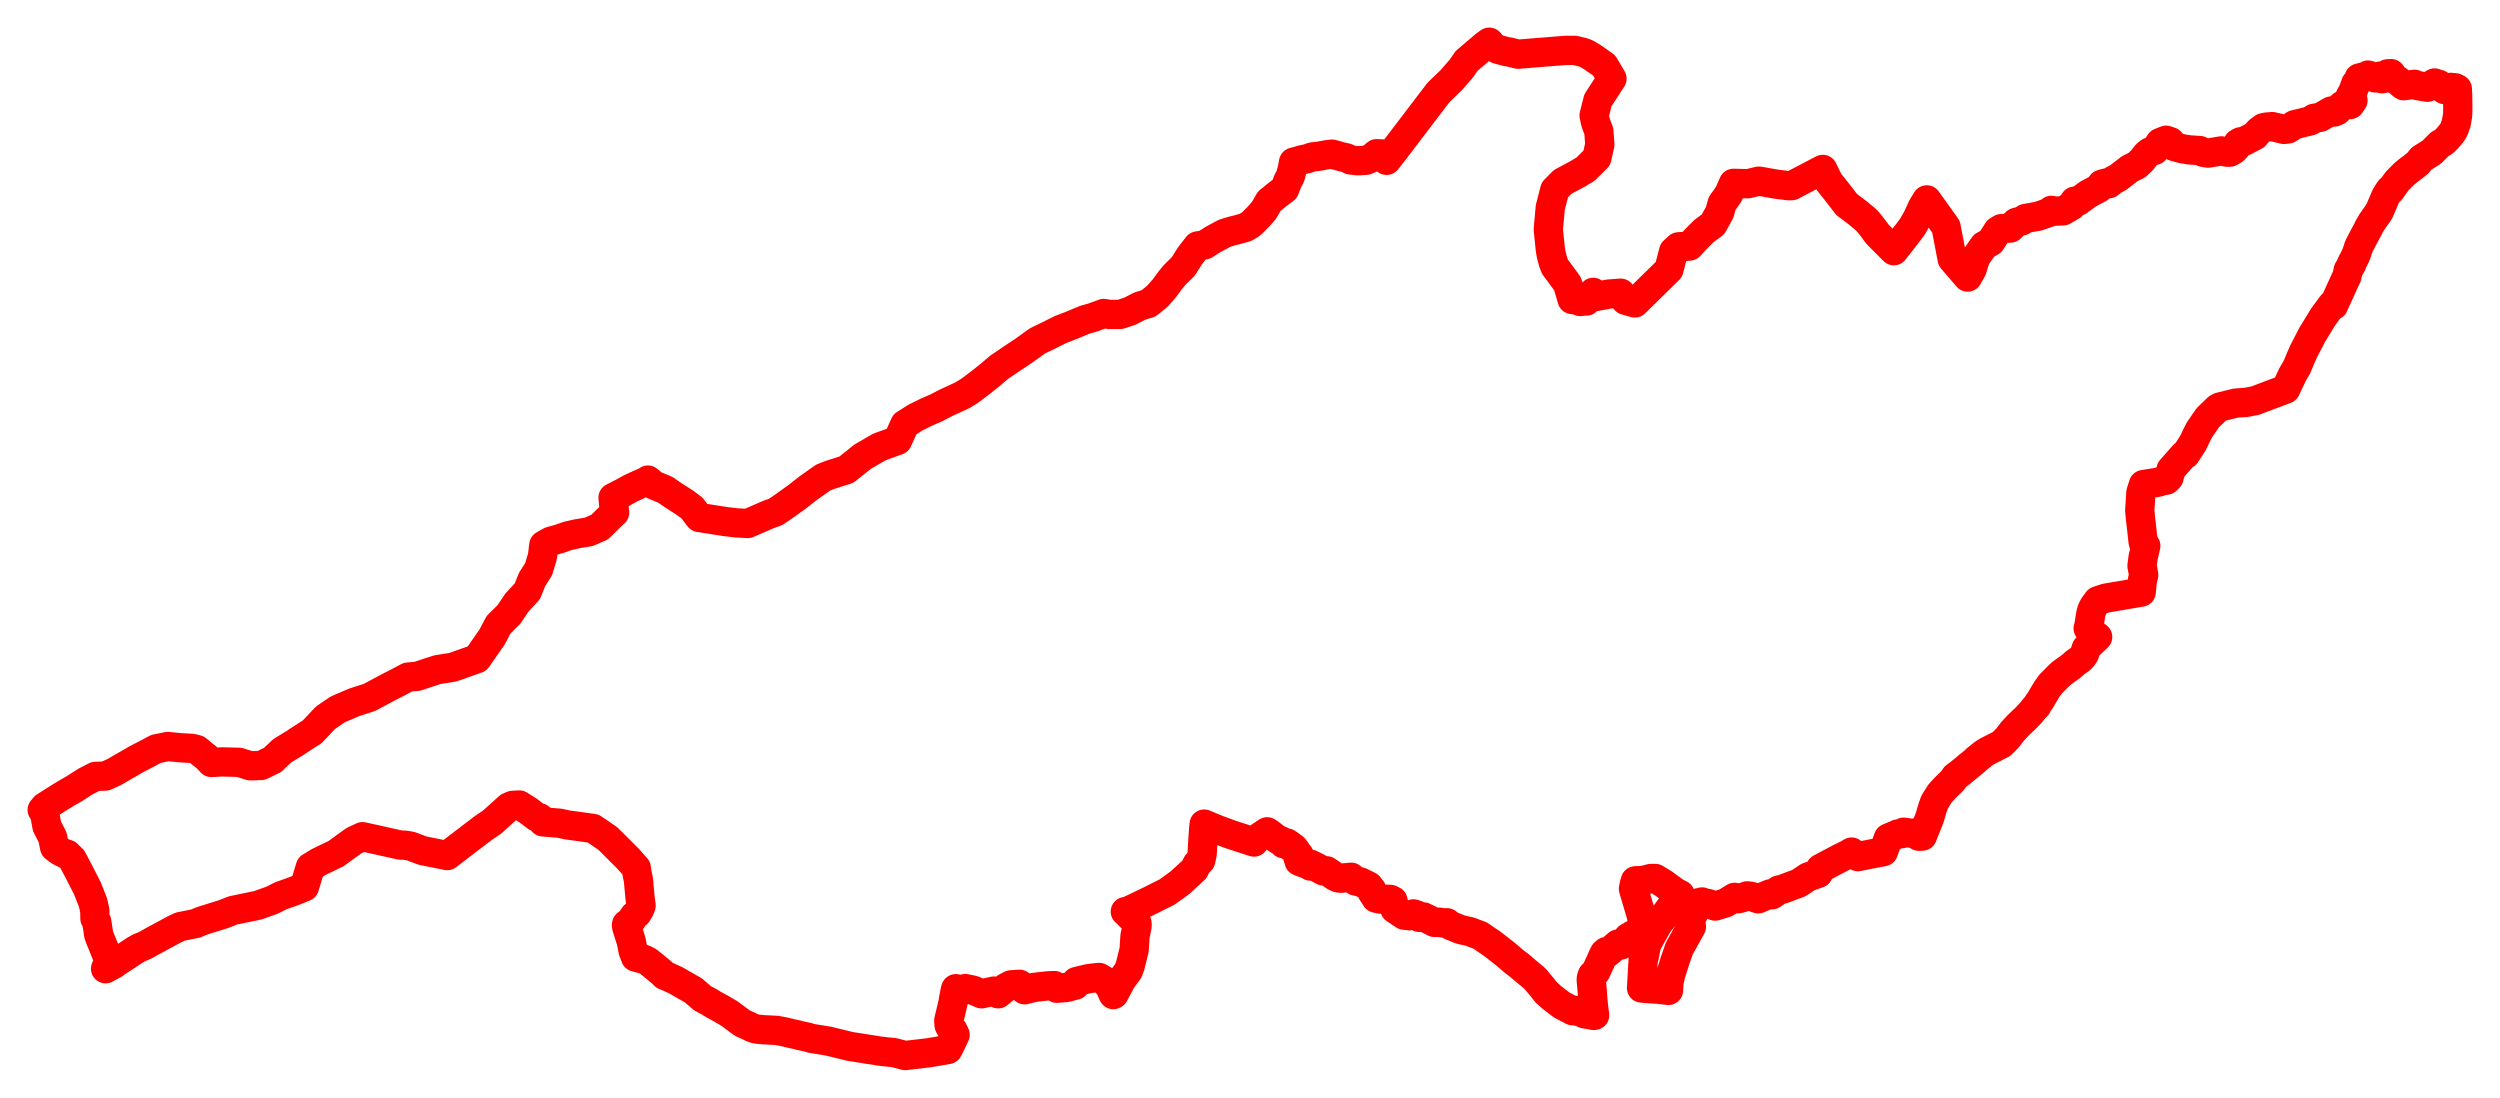 <svg width="296.243" height="130.079" xmlns="http://www.w3.org/2000/svg"><polygon points="5,95.965 5.302,96.459 5.564,97.913 6.233,99.208 6.473,100.402 7.026,100.824 7.706,101.173 7.959,101.219 8.573,101.816 9.497,103.574 10.378,105.31 11.034,106.99 11.234,107.914 11.251,108.841 11.461,109.219 11.624,110.249 11.685,110.725 11.799,111.047 12.916,113.809 12.512,114.792 13.555,114.23 13.764,114.052 14.471,113.598 16.03,112.569 16.547,112.285 17.175,112.03 18.188,111.465 20.683,110.118 21.362,109.8 23.244,109.424 23.251,109.399 23.973,109.109 26.55,108.3 27.606,107.881 30.563,107.271 32.248,106.667 33.284,106.144 34.81,105.605 36.076,105.092 36.778,102.748 37.803,102.123 39.818,101.156 41.937,99.616 42.963,99.144 47.42,100.137 48.029,100.155 48.662,100.263 50.091,100.802 53.006,101.381 54.234,100.433 57.286,98.107 58.306,97.419 60.3,95.622 60.722,95.439 61.537,95.389 62.622,96.075 63.574,96.802 63.948,96.906 64.333,97.385 66.313,97.551 67.228,97.75 70.281,98.17 72.02,99.357 74.371,101.699 75.392,102.847 75.519,103.656 75.643,104.203 75.852,106.458 75.964,107.319 75.767,107.815 75.463,108.278 75.163,108.519 74.719,109.187 74.257,109.524 74.237,109.65 74.251,109.8 74.802,111.543 75.037,112.727 75.113,112.879 75.306,113.412 76.305,113.676 76.815,113.926 78.341,115.175 78.767,115.59 79.292,115.797 80.099,116.175 81.183,116.801 82.162,117.351 83.233,118.283 84.053,118.725 84.589,119.057 85.373,119.479 86.418,120.089 87.949,121.225 88.857,121.64 89.022,121.731 89.403,121.879 89.681,121.944 90.497,122.021 92.027,122.098 92.835,122.246 93.701,122.453 94.522,122.633 94.737,122.698 95.694,122.902 96.169,123.046 98.137,123.365 100.806,124.015 101.161,124.063 104.226,124.549 105.089,124.648 105.939,124.733 107.271,125.079 107.286,125.073 110.067,124.748 112.33,124.361 112.428,124.183 112.627,123.783 113.178,122.614 112.92,122.079 112.777,122.064 112.782,122.052 112.462,121.478 112.429,120.921 112.951,118.728 112.991,118.403 113.224,117.225 113.258,117.16 114.056,117.301 114.383,117.142 115.317,117.334 116.309,117.763 117.787,117.438 118.288,117.761 118.869,117.275 119.21,117.007 119.795,116.703 120.82,116.633 121.171,117.099 121.418,117.285 122.484,117.009 124.134,116.824 124.942,116.784 125.236,117.107 126.36,117.012 127.431,116.735 127.403,116.634 127.545,116.311 128.973,115.968 129.984,115.845 130.253,115.825 130.754,116.119 131.444,116.798 131.925,117.858 132.004,117.814 132.91,116.117 133.693,115.058 133.932,114.413 134.383,112.581 134.397,112.463 134.495,110.925 134.621,110.343 134.743,109.719 134.739,109.461 134.713,109.348 133.349,108.019 133.433,108.073 134.636,107.505 136.378,106.666 137.056,106.319 138.31,105.695 139.34,104.952 139.829,104.59 141.526,103.035 141.852,102.38 142.284,101.956 142.454,101.165 142.543,99.495 142.638,98.15 142.69,97.654 144.122,98.25 145.763,98.862 148.599,99.781 148.908,99.396 150.156,98.567 150.402,98.726 151.131,99.283 151.534,99.552 151.834,99.646 152.092,99.977 152.498,99.898 152.89,100.156 153.042,100.422 153.28,100.449 153.58,100.814 153.693,101.03 153.957,101.353 153.831,101.691 153.905,101.882 153.941,102.053 154.651,102.335 154.971,102.398 155.295,102.629 155.316,102.415 156.085,102.805 156.813,103.203 157.207,103.19 158.202,103.863 158.518,104.012 158.876,104.067 160.111,103.95 160.654,104.405 161.222,104.513 162.195,104.995 162.553,105.467 162.572,105.606 162.599,105.726 162.829,106.066 163.052,106.426 163.526,106.538 164.754,106.574 165.061,106.731 165.285,107.7 166.368,108.435 167.033,108.515 167.495,108.294 167.912,108.437 168.19,108.706 168.688,108.656 169.241,108.92 169.972,109.301 170.595,109.28 170.811,109.352 171.467,109.345 171.872,109.661 172.907,110.089 173.347,110.217 174.15,110.391 175.4,110.86 176.062,111.321 176.689,111.741 177.608,112.442 178.427,113.086 179.433,113.948 180.023,114.39 180.649,114.926 181.891,115.965 182.64,116.862 183.258,117.63 183.616,117.939 183.852,118.162 185.057,119.093 186.37,119.776 186.536,119.713 187.446,119.984 187.756,120.134 188.291,120.214 188.863,120.33 188.961,120.305 188.796,118.991 188.742,118.404 188.664,117.302 188.563,116.204 188.556,116.069 188.588,115.822 188.69,115.548 189.092,115.155 189.626,114.025 189.931,113.31 190.111,112.954 190.331,112.761 190.445,112.946 191.305,112.225 191.73,111.86 192.114,111.963 192.716,111.425 192.943,111.082 193.618,110.693 194.195,110.372 194.368,110.344 194.592,109.222 194.564,108.823 194.416,108.217 193.56,105.325 193.67,104.767 193.792,104.371 194.657,104.34 195.61,104.1 196.15,104.099 197.143,104.699 198.267,105.532 198.642,105.784 199.103,106.009 198.467,106.804 198.013,107.458 197.981,107.479 197.432,108.243 196.486,109.457 195.114,111.903 194.816,113.439 194.725,113.522 194.518,117.075 195.058,117.126 196.53,117.222 197.707,117.359 197.777,116.365 197.951,115.548 198.492,113.821 198.999,112.38 199.982,110.617 200.423,109.812 200.361,109.646 200.358,108.928 201.237,107.109 201.328,106.959 201.62,107.002 201.687,106.877 202.192,107.179 202.396,107.062 203.248,107.366 204.478,106.989 205.545,106.331 205.966,106.495 206.387,106.399 207.036,106.157 207.489,106.208 208.348,106.507 209.747,105.922 209.979,106.031 210.773,105.468 211.194,105.38 213.16,104.645 214.248,103.921 215.464,103.493 215.728,102.907 218.053,101.674 218.896,101.267 219.401,100.969 220.147,101.507 221.911,101.16 223.176,100.92 223.776,99.3 224.739,98.905 224.874,98.826 225.395,98.783 225.584,98.612 226.835,98.789 227.221,98.624 227.443,98.925 227.375,99.091 227.796,99.074 228.655,96.907 229.004,95.73 229.241,95.056 229.875,94.041 230.493,93.36 231.416,92.459 231.678,92.047 232.144,91.701 232.917,91.076 233.214,90.82 234.029,90.161 234.202,89.98 235.072,89.286 235.471,89.034 237.193,88.152 237.881,87.455 238.447,86.708 239.17,85.928 240.059,85.084 240.666,84.447 241.107,83.891 241.358,83.66 241.542,83.299 241.753,83.026 242.181,82.291 242.569,81.655 242.985,81.072 243.852,80.192 244.281,79.788 245.475,78.926 245.91,78.531 246.471,78.139 246.714,77.922 246.994,77.52 247.214,76.835 247.58,76.407 248.567,75.479 248.234,75.24 247.59,74.702 247.44,74.456 247.546,74.079 247.744,72.804 247.786,72.603 247.91,72.203 248.131,71.798 248.58,71.189 249.531,70.878 253.726,70.162 253.768,69.787 253.849,68.88 254.026,68.142 253.821,67.047 253.965,65.955 254.042,65.683 254.269,64.681 254,64.355 253.955,64.2 253.625,61.253 253.552,60.45 253.622,59.501 253.687,58.376 253.991,57.421 255.708,57.144 256.592,56.877 256.698,56.904 257.023,56.586 257.034,56.498 257.271,55.635 258.799,53.904 258.989,53.846 259.838,52.538 260.145,51.909 260.183,51.816 260.615,50.957 261.621,49.492 262.792,48.362 263.036,48.233 264.914,47.768 266.194,47.677 266.964,47.518 267.161,47.497 270.847,46.112 271.662,44.385 272.17,43.516 272.608,42.471 272.987,41.611 273.976,39.698 275.292,37.541 276.335,36.127 276.524,36.187 277.928,33.1 278.089,32.78 278.269,31.983 278.677,31.297 278.693,31.26 278.644,31.245 278.988,30.602 279.08,30.393 279.107,30.357 279.266,29.964 279.51,29.215 280.031,28.203 280.664,27.031 280.646,27.02 281.048,26.32 281.936,25.061 282.692,23.282 283.029,22.731 283.204,22.475 283.296,22.522 284.037,21.476 284.891,20.615 285.267,20.296 285.941,19.788 286.518,19.329 286.928,18.804 287.536,18.421 288.158,18.028 289.114,17.068 289.535,16.843 289.914,16.492 290.312,16.03 290.614,15.654 290.821,15.273 291.058,14.582 291.22,13.672 291.243,13.055 291.24,12.571 291.221,11.229 291.186,10.531 290.946,10.406 290.414,10.352 289.918,10.506 289.678,10.617 289.152,10.27 288.999,9.995 288.483,9.833 287.641,10.341 286.425,10.132 286.108,9.986 284.832,10.158 284.579,9.985 284.153,9.534 283.8,9.42 283.335,8.723 282.928,8.747 282.742,9.039 282.568,9.26 282.254,9.329 282.033,9.019 281.446,9.231 280.902,8.982 280.613,8.896 280.291,9.061 279.548,9.246 279.439,9.631 279.163,9.893 278.831,10.798 278.465,11.469 278.82,11.904 278.488,12.387 277.553,12.474 277.092,12.912 276.953,13.124 276.621,13.268 276.233,13.156 274.959,13.896 274.197,14.021 273.796,14.312 271.881,14.781 271.396,15.112 271.123,15.279 270.648,15.334 269.271,15.002 268.549,15.061 268.202,15.134 267.664,15.534 267.188,16.088 265.976,16.72 265.482,16.806 265.189,16.979 264.99,17.453 264.72,17.744 264.246,18.028 263.868,18.031 263.22,17.88 261.672,18.143 261.117,18.061 260.664,17.839 259.447,17.764 258.619,17.632 257.662,17.373 257.19,16.789 256.674,16.617 255.956,16.906 255.58,17.478 255.305,17.822 254.738,18.009 254.387,18.284 253.776,19.041 253.187,19.59 252.381,19.976 250.961,21.078 250.359,21.381 249.902,21.772 249.49,21.7 249.039,21.836 248.708,22.307 247.404,23.01 246.291,23.829 245.827,23.837 245.482,24.394 244.477,24.982 243.538,25.024 243.081,24.927 242.741,25.197 241.549,25.614 240.002,25.892 239.61,26.164 238.907,26.35 238.239,27.02 237.142,27.095 236.743,27.334 235.915,28.634 235.09,29.117 234.129,30.494 233.658,31.967 233.161,32.83 231.333,30.702 230.598,26.87 228.318,23.687 227.815,24.505 227.228,25.779 226.762,26.609 226.675,26.776 226.226,27.391 224.418,29.707 222.478,27.754 221.769,26.799 221.206,26.117 220.121,25.207 218.824,24.233 217.827,22.937 216.697,21.521 215.995,20.075 212.312,22.001 211.971,22.01 210.443,21.816 208.536,21.478 208.419,21.465 207.118,21.771 205.414,21.723 204.848,23 204.488,23.521 204.076,24.088 203.77,25.184 202.979,26.594 201.897,27.392 200.929,28.364 200.211,29.154 198.897,29.25 198.322,29.778 197.764,31.931 193.728,35.897 192.62,35.585 192.047,34.742 190.653,34.842 190.309,34.904 190.184,34.936 189.06,35.141 188.791,34.643 187.979,35.673 187.723,35.669 187.255,35.731 187.187,35.701 186.834,35.472 186.297,35.494 185.742,33.616 184.27,31.621 184.054,31.068 183.828,30.23 183.709,29.532 183.47,27.191 183.701,24.597 184.243,22.496 185.171,21.557 186.876,20.645 187.893,20.038 189.222,18.715 189.575,17.133 189.459,15.539 189.079,14.528 188.898,13.676 189.347,11.883 191.015,9.318 190.092,7.756 188.768,6.827 188.09,6.409 187.653,6.223 186.622,5.969 185.535,5.971 185.149,5.998 179.893,6.421 178.748,6.139 178.557,6.126 177.455,5.834 177.009,5.566 176.832,5.421 176.472,5 175.97,5.362 173.784,7.225 173.16,8.129 171.957,9.512 170.454,10.957 164.884,18.27 164.305,18.997 164.49,18.275 163.122,18.214 162.53,18.712 161.864,18.994 160.852,19.049 160.033,18.951 159.552,18.706 158.971,18.579 157.848,18.265 157.253,18.332 156.286,18.51 155.526,18.593 154.842,18.824 154.372,18.913 153.286,19.216 153.139,19.986 152.915,20.86 152.612,21.436 152.221,22.423 151.414,23.021 150.398,23.849 149.782,24.918 149.156,25.639 148.448,26.352 148.157,26.609 147.572,26.951 146.535,27.24 145.961,27.38 145.104,27.646 143.757,28.369 142.737,29.016 142.448,29.057 141.908,29.148 140.99,30.343 140.213,31.579 139.191,32.576 138.653,33.24 137.957,34.185 137.154,35.097 136.128,35.936 135.056,36.274 133.883,36.877 132.724,37.26 131.514,37.262 130.795,37.148 129.469,37.629 128.56,37.885 126.741,38.639 125.666,39.049 124.315,39.728 122.951,40.386 121.179,41.654 119.897,42.502 118.402,43.515 117.321,44.432 116.361,45.203 114.979,46.255 114.078,46.818 112.063,47.752 110.917,48.35 109.845,48.808 108.492,49.476 107.224,50.277 106.362,52.184 104.179,52.979 102.202,54.128 101.376,54.796 100.29,55.658 98.388,56.261 97.526,56.601 95.72,57.881 94.426,58.896 92.676,60.146 91.894,60.666 91.1,60.952 88.606,62.032 87.238,61.956 86.051,61.818 82.852,61.317 82.004,60.206 81.206,59.603 79.701,58.635 78.83,58.034 77.479,57.475 76.777,56.89 76.497,57.076 75.728,57.402 74.729,57.864 73.716,58.422 72.646,58.972 72.713,59.708 72.832,60.736 72.517,61.029 71.06,62.46 69.765,63.022 68.376,63.254 67.264,63.507 66.327,63.838 65.236,64.145 64.441,64.593 64.278,65.943 63.832,67.434 63.038,68.687 62.493,70.062 61.242,71.419 60.31,72.812 59.081,74.024 58.314,75.482 56.528,78.048 53.661,79.064 51.802,79.361 49.423,80.145 48.349,80.232 47.089,80.898 45.947,81.483 43.774,82.644 41.977,83.224 40.019,84.063 38.569,85.051 37.01,86.707 35.154,87.902 35.102,87.954 33.43,88.975 32.288,90.059 30.949,90.706 29.655,90.744 28.34,90.335 26.316,90.283 25.043,90.35 24.552,89.817 23.336,88.828 22.752,88.683 21.368,88.602 19.872,88.459 18.507,88.737 17.432,89.308 16.182,89.956 13.528,91.49 12.497,91.961 11.3,92.004 10.137,92.607 8.751,93.49 7.87,93.995 7.034,94.504 5.296,95.608 5.083,95.873 5,95.965" stroke="red" stroke-width="3.47px" fill="none" stroke-linejoin="round" vector-effect="non-scaling-stroke"></polygon></svg>